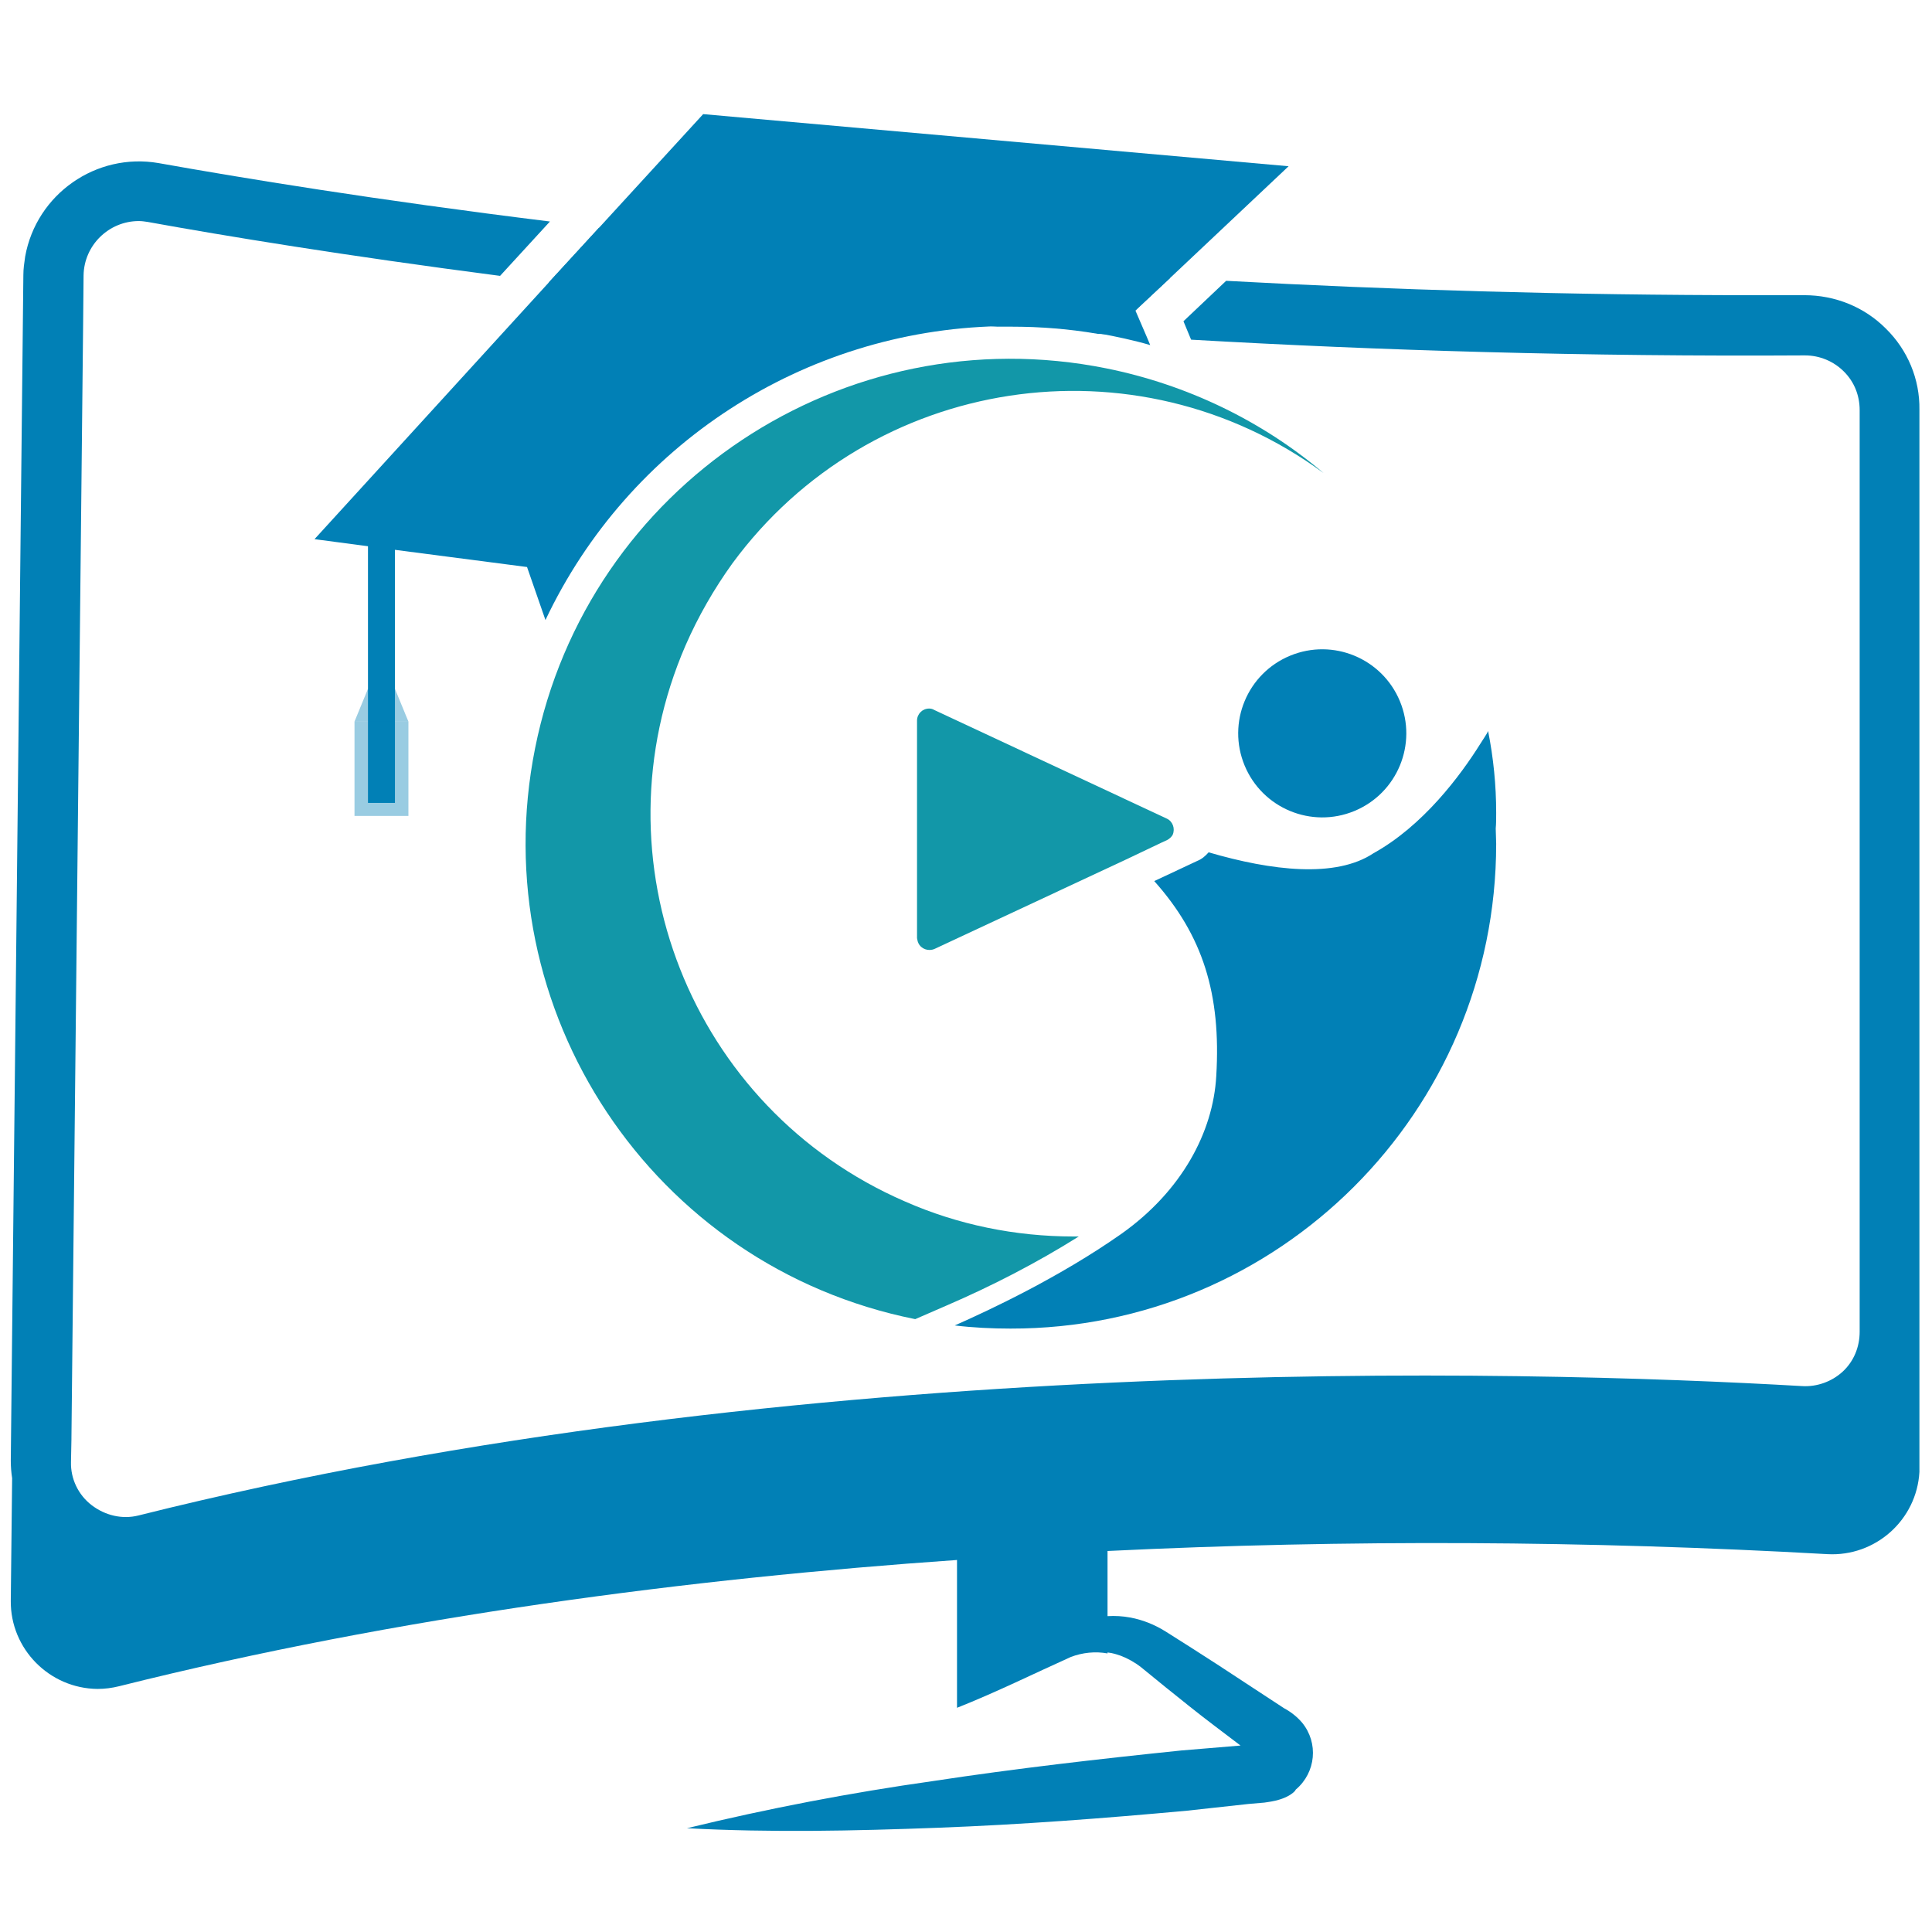 <?xml version="1.0" encoding="utf-8"?>
<!-- Generator: Adobe Illustrator 24.0.0, SVG Export Plug-In . SVG Version: 6.00 Build 0)  -->
<svg version="1.1" id="Layer_1" xmlns="http://www.w3.org/2000/svg" xmlns:xlink="http://www.w3.org/1999/xlink" x="0px" y="0px"
	 viewBox="0 0 430 430" style="enable-background:new 0 0 430 430;" xml:space="preserve">
<style type="text/css">
	.st0{fill:#0180B6;}
	.st1{fill:#1297A8;enable-background:new    ;}
	.st2{opacity:0.4;fill:#0180B6;enable-background:new    ;}
</style>
<g id="logo">
	<path class="st0" d="M419.7,73.1c-4.8-4.8-11.3-7.4-18.1-7.4h-10.8c-41.8,0-81.3-1.2-117.9-3.2l-9.5,9l1.7,4.1
		c41.8,2.4,87.6,3.8,136.5,3.5h0.1c3.3,0,6.4,1.3,8.7,3.6c2.3,2.3,3.5,5.3,3.5,8.6v205.1c0,3.4-1.3,6.6-3.8,8.9
		c-2.4,2.2-5.7,3.4-9,3.2c-62.3-3.6-223-8.1-370.3,28.8c-3.6,0.9-7.4,0-10.4-2.3c-3-2.3-4.7-5.9-4.6-9.6l0.1-5.1V320l2.6-247.8
		l0.1-10.9c0.1-6.7,5.6-12.1,12.3-12.1c0.7,0,1.3,0.1,2,0.2c17.1,3.1,43.8,7.5,78.4,12l11.1-12.1c-38.9-4.8-68.6-9.7-87.1-13
		C21.4,33.9,8.1,43.2,5.6,57.1c-0.2,1.4-0.4,2.7-0.4,4.1L2.4,325.1c0,1.3,0.1,2.6,0.3,3.9l-0.3,27.3c-0.1,10.7,8.6,19.5,19.3,19.6
		c1.6,0,3.2-0.2,4.8-0.6c62.3-15.6,127.4-24,186.5-28.1c11.4-0.8,22.6-1.5,33.5-2c53.4-2.6,106.9-2.3,160.2,0.7
		c10.7,0.6,19.9-7.6,20.5-18.3c0-0.4,0-0.8,0-1.1V91.2C427.3,84.4,424.6,77.9,419.7,73.1z M222,72.7c1,0,2,0,3,0
		c6.5,0,12.9,0.5,19.3,1.6c0,0,0.1,0,0.1,0c3.5,0.2,7,0.4,10.6,0.7l-2.4-5.8l7.8-7.3c-48.3-2.8-91.2-6.9-127.1-11.2l-11.2,12.2
		C150.9,66.3,184.5,69.9,222,72.7z"/>
	<path class="st0" d="M287.8,399c-2.3,1.9-6.1,2.1-6.4,2.2l-3.5,0.3l-13.7,1.5c-18.5,1.7-36.9,3.1-55.5,3.8s-37.2,1.1-55.8,0.1
		c18.1-4.4,36.4-7.9,54.8-10.5c18.4-2.8,36.8-4.9,55.2-6.8l13.2-1.1l-5.8-4.4c-3.7-2.8-7.3-5.7-10.9-8.6l-5.4-4.4
		c-1.4-1.1-3-2-4.6-2.6c-0.9-0.3-1.8-0.6-2.8-0.7c-2.7-0.5-5.6-0.2-8.2,0.8c-8,3.6-16.7,7.9-25.3,11.3c7.3-6.1,14.4-11.5,22.4-17.1
		c3.4-2,7.2-3,11-3.1c1.7-0.1,3.4,0,5,0.3c2.8,0.5,5.5,1.6,7.9,3.1l6,3.8c3.9,2.5,7.8,5,11.7,7.6l5.8,3.8l2.9,1.9
		c1.5,0.8,2.9,1.9,4,3.2c3.7,4.5,3.1,11.1-1.4,14.9C288.2,398.7,288,398.8,287.8,399z"/>
	<path class="st0" d="M246.5,333.2V368c-2.7-0.5-5.6-0.2-8.2,0.8c-8,3.6-16.7,7.9-25.3,11.3v-46.9H246.5z"/>
	<path class="st1" d="M152.6,143.6c-20.7,47.7,1.1,103.1,48.8,123.8c11.8,5.2,24.6,7.8,37.5,7.8h1.2c-9.4,5.9-19.3,11-29.5,15.4
		l-6.9,3c-58.5-11.7-96.3-68.7-84.6-127.1S187.8,70.2,246.3,82c17.8,3.6,34.5,11.6,48.3,23.3C252.7,74.5,193.8,83.5,163,125.4
		C158.9,131.1,155.4,137.2,152.6,143.6z"/>
	<path class="st0" d="M260.5,61.8l-7.8,7.3l2.5,5.8l0.8,1.9c-3.8-1.1-7.6-1.9-11.4-2.6c0,0-0.1,0-0.1,0c-6.4-1.1-12.9-1.6-19.3-1.6
		c-1,0-2,0-3,0c-43.3,1-82.3,26.3-100.8,65.4l-4.1-11.8l-29.2-3.8l-6-0.8l-12.1-1.6l52.3-57.3l11.2-12.2l23-25.1l130.3,11.6
		L260.5,61.8z"/>
	<path class="st0" d="M332.9,184.4c0,1.1,0.1,2.3,0.1,3.4c0,59.6-48.4,108-108.1,107.9c-4.1,0-8.3-0.2-12.4-0.7
		c7.7-3.4,23.3-10.7,37.1-20.4c13.4-9.5,20.4-22.6,21.1-35.1c1.1-18.3-3-31.3-13.8-43.4l9.6-4.5c1-0.4,1.8-1.1,2.5-1.9
		c14,4.1,28.3,5.8,36.7,0.2c11-6.1,19.3-17.2,23.8-24.4c0.3-0.5,0.6-0.9,0.9-1.4s0.6-0.9,0.8-1.4c1.2,6,1.8,12.1,1.8,18.2
		C333,182.2,333,183.3,332.9,184.4z"/>
	
		<ellipse transform="matrix(0.924 -0.383 0.383 0.924 -40.094 125.009)" class="st0" cx="294.2" cy="163.3" rx="18.7" ry="18.7"/>
	<path class="st1" d="M259.7,187l-1.1,0.5l-8.2,3.9l-42.4,19.8c-1.4,0.6-3,0-3.6-1.3c-0.2-0.4-0.2-0.7-0.3-1.1v-48.4
		c0-1.5,1.2-2.7,2.7-2.7c0.4,0,0.8,0.1,1.1,0.3l51.8,24.2c1.3,0.6,1.9,2.2,1.3,3.6C260.8,186.2,260.3,186.7,259.7,187z"/>
	<rect x="81.9" y="118.6" class="st0" width="6" height="60.1"/>
	<rect x="78.9" y="160.6" class="st2" width="12" height="21"/>
	<polygon class="st2" points="78.9,160.6 81.9,153.3 87.9,153.3 90.9,160.6 	"/>
</g>
</svg>
